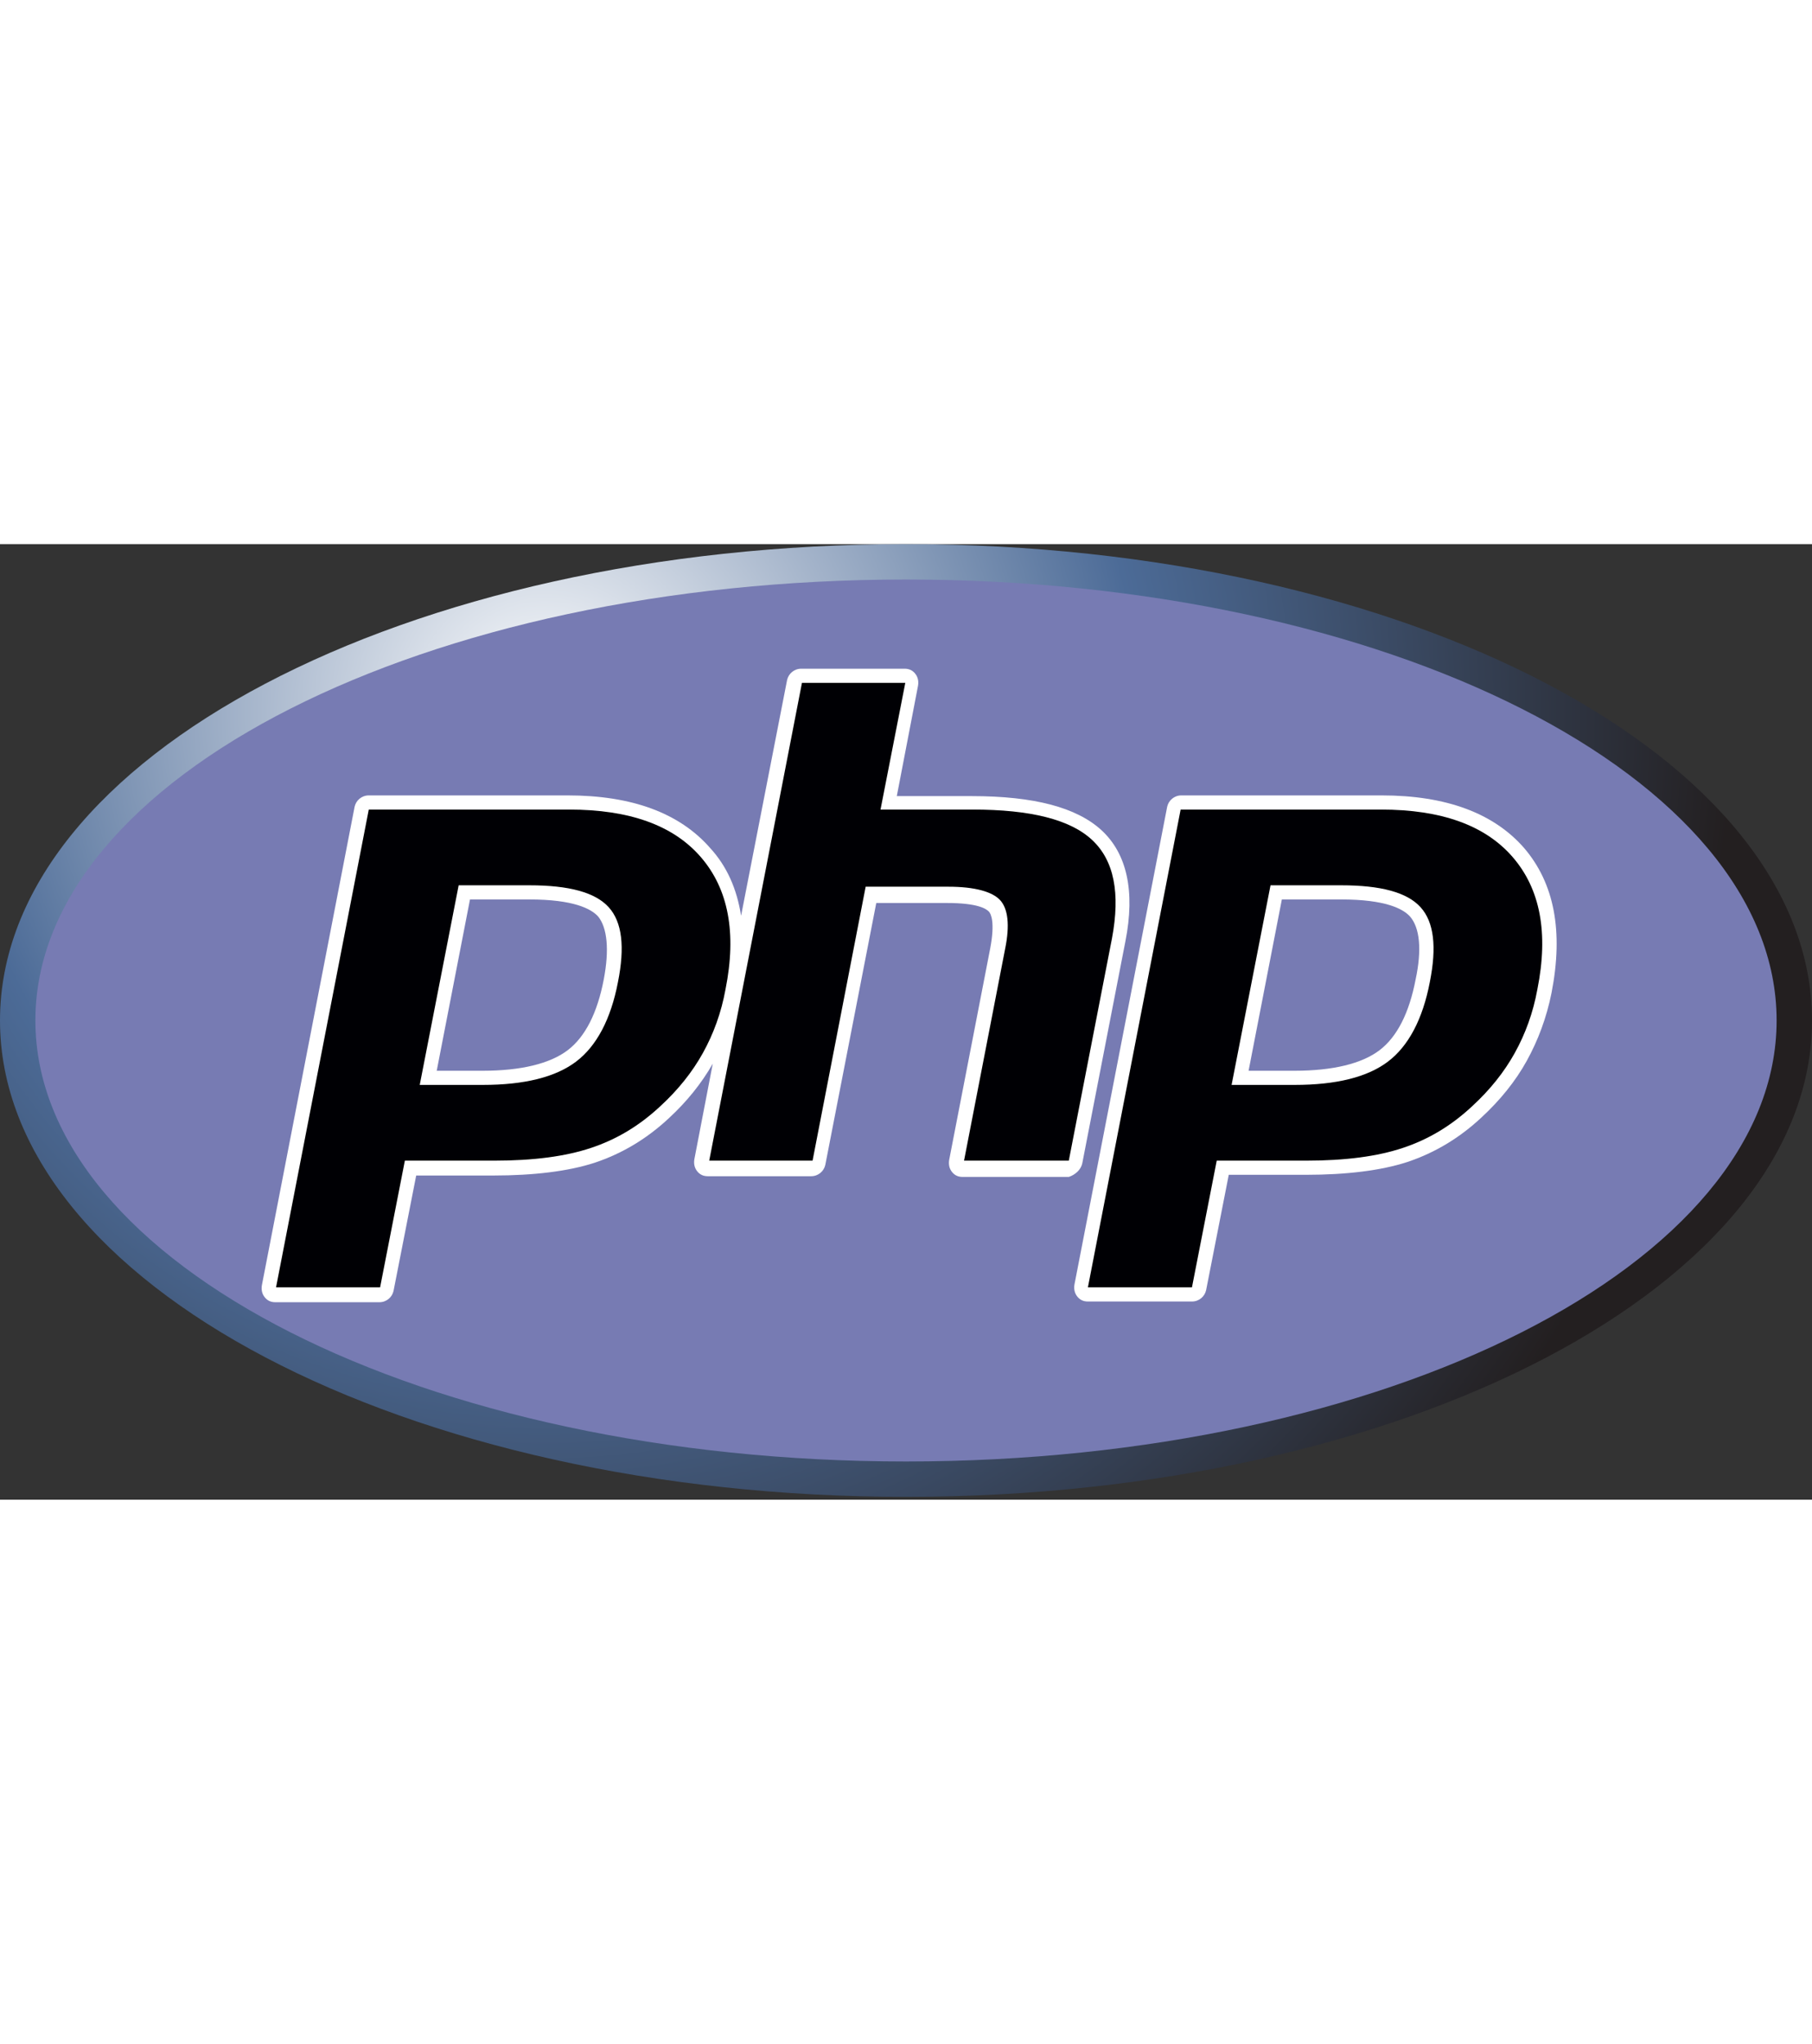 
<svg width="86px" height="97px" viewBox="0 0 256 135" fill="none" xmlns="http://www.w3.org/2000/svg">
<rect x="0" y="0" width="256" height="135" fill="#333333" stroke="none"/>
<path d="M128 134.6C198.692 134.6 256 104.469 256 67.3C256 30.131 198.692 0 128 0C57.307 0 0 30.131 0 67.3C0 104.469 57.307 134.6 128 134.6Z" fill="url(#paint0_radial_8_49)"/>
<path d="M128 129.6C195.931 129.6 251 101.707 251 67.3C251 32.893 195.931 5 128 5C60.069 5 5 32.893 5 67.3C5 101.707 60.069 129.6 128 129.6Z" fill="#777BB3"/>
<path d="M152.9 87.5L159 56.1C160.4 49 159.2 43.7 155.6 40.4C152.1 37.2 146.1 35.6 137.3 35.6H126.7L129.7 20C129.8 19.4 129.7 18.8 129.3 18.3C128.9 17.8 128.4 17.6 127.8 17.6H113.2C112.2 17.6 111.4 18.3 111.2 19.2L104.7 52.5C104.1 48.7 102.7 45.5 100.3 42.9C96 38 89.3 35.5 80.2 35.5H52.1C51.1 35.5 50.3 36.2 50.1 37.1L37 104.7C36.9 105.3 37 105.9 37.4 106.4C37.8 106.9 38.3 107.1 38.9 107.1H53.6C54.6 107.1 55.4 106.4 55.6 105.5L58.8 89.2H69.7C75.4 89.2 80.3 88.6 84 87.4C87.9 86.1 91.4 84 94.5 81.1C97 78.8 99.1 76.2 100.7 73.4L98.1 86.9C98 87.5 98.1 88.1 98.5 88.6C98.9 89.1 99.4 89.3 100 89.3H114.6C115.6 89.3 116.4 88.6 116.6 87.7L123.8 50.7H133.8C138.1 50.7 139.3 51.5 139.7 51.9C140 52.2 140.6 53.4 139.9 57.1L134.1 87C134 87.6 134.1 88.2 134.5 88.7C134.9 89.2 135.4 89.4 136 89.4H151C151.9 89.1 152.7 88.4 152.9 87.5ZM85.3 61.5C84.4 66.2 82.7 69.6 80.2 71.5C77.7 73.4 73.6 74.4 68.2 74.4H61.7L66.4 50.2H74.8C81 50.2 83.5 51.5 84.5 52.6C85.8 54.2 86.1 57.3 85.3 61.5Z" fill="white"/>
<path d="M215.3 42.9C211 38 204.3 35.5 195.2 35.5H166.9C165.9 35.5 165.1 36.2 164.9 37.1L151.8 104.6C151.7 105.2 151.8 105.8 152.2 106.3C152.6 106.8 153.1 107 153.7 107H168.4C169.4 107 170.2 106.3 170.4 105.4L173.6 89.1H184.5C190.2 89.1 195.1 88.5 198.8 87.3C202.7 86 206.2 83.9 209.3 81C211.9 78.6 214.1 75.9 215.7 73C217.3 70.1 218.5 66.9 219.2 63.4C220.9 54.7 219.6 47.9 215.3 42.9ZM200 61.5C199.1 66.2 197.4 69.6 194.9 71.5C192.4 73.4 188.3 74.4 182.9 74.4H176.4L181.1 50.2H189.5C195.7 50.2 198.2 51.5 199.2 52.6C200.6 54.2 200.9 57.3 200 61.5Z" fill="white"/>
<path d="M74.8 48.2C80.4 48.2 84.1 49.2 86 51.3C87.9 53.4 88.3 56.9 87.3 61.9C86.3 67.1 84.3 70.9 81.4 73.1C78.5 75.3 74.1 76.4 68.2 76.4H59.3L64.8 48.2H74.8ZM39 105H53.7L57.2 87.1H69.8C75.4 87.1 79.9 86.5 83.5 85.3C87.1 84.1 90.3 82.2 93.3 79.4C95.8 77.1 97.8 74.6 99.3 71.9C100.8 69.2 101.9 66.2 102.5 62.9C104.1 54.9 102.9 48.7 99 44.2C95.1 39.7 88.9 37.5 80.4 37.5H52.1L39 105Z" fill="#000004"/>
<path d="M113.3 19.6H127.9L124.4 37.5H137.4C145.6 37.5 151.2 38.9 154.3 41.8C157.4 44.7 158.3 49.3 157.1 55.7L151 87.1H136.2L142 57.2C142.7 53.8 142.4 51.5 141.3 50.3C140.2 49.1 137.7 48.4 134 48.4H122.3L114.8 87.1H100.2L113.3 19.6Z" fill="#000004"/>
<path d="M189.5 48.2C195.1 48.2 198.8 49.2 200.7 51.3C202.6 53.4 203 56.9 202 61.9C201 67.1 199 70.9 196.1 73.1C193.2 75.3 188.8 76.4 182.9 76.4H174L179.5 48.2H189.5ZM153.7 105H168.4L171.9 87.1H184.5C190.1 87.1 194.6 86.5 198.2 85.3C201.8 84.1 205 82.2 208 79.4C210.5 77.1 212.5 74.6 214 71.9C215.5 69.2 216.6 66.2 217.2 62.9C218.8 54.9 217.6 48.7 213.7 44.2C209.8 39.7 203.6 37.5 195.1 37.5H166.8L153.7 105Z" fill="#000004"/>
<defs>
<radialGradient id="paint0_radial_8_49" cx="0" cy="0" r="1" gradientUnits="userSpaceOnUse" gradientTransform="translate(76.852 23.668) scale(168.095 168.095)">
<stop stop-color="white"/>
<stop offset="0.5" stop-color="#4C6B97"/>
<stop offset="1" stop-color="#231F20"/>
</radialGradient>
</defs>
</svg>
